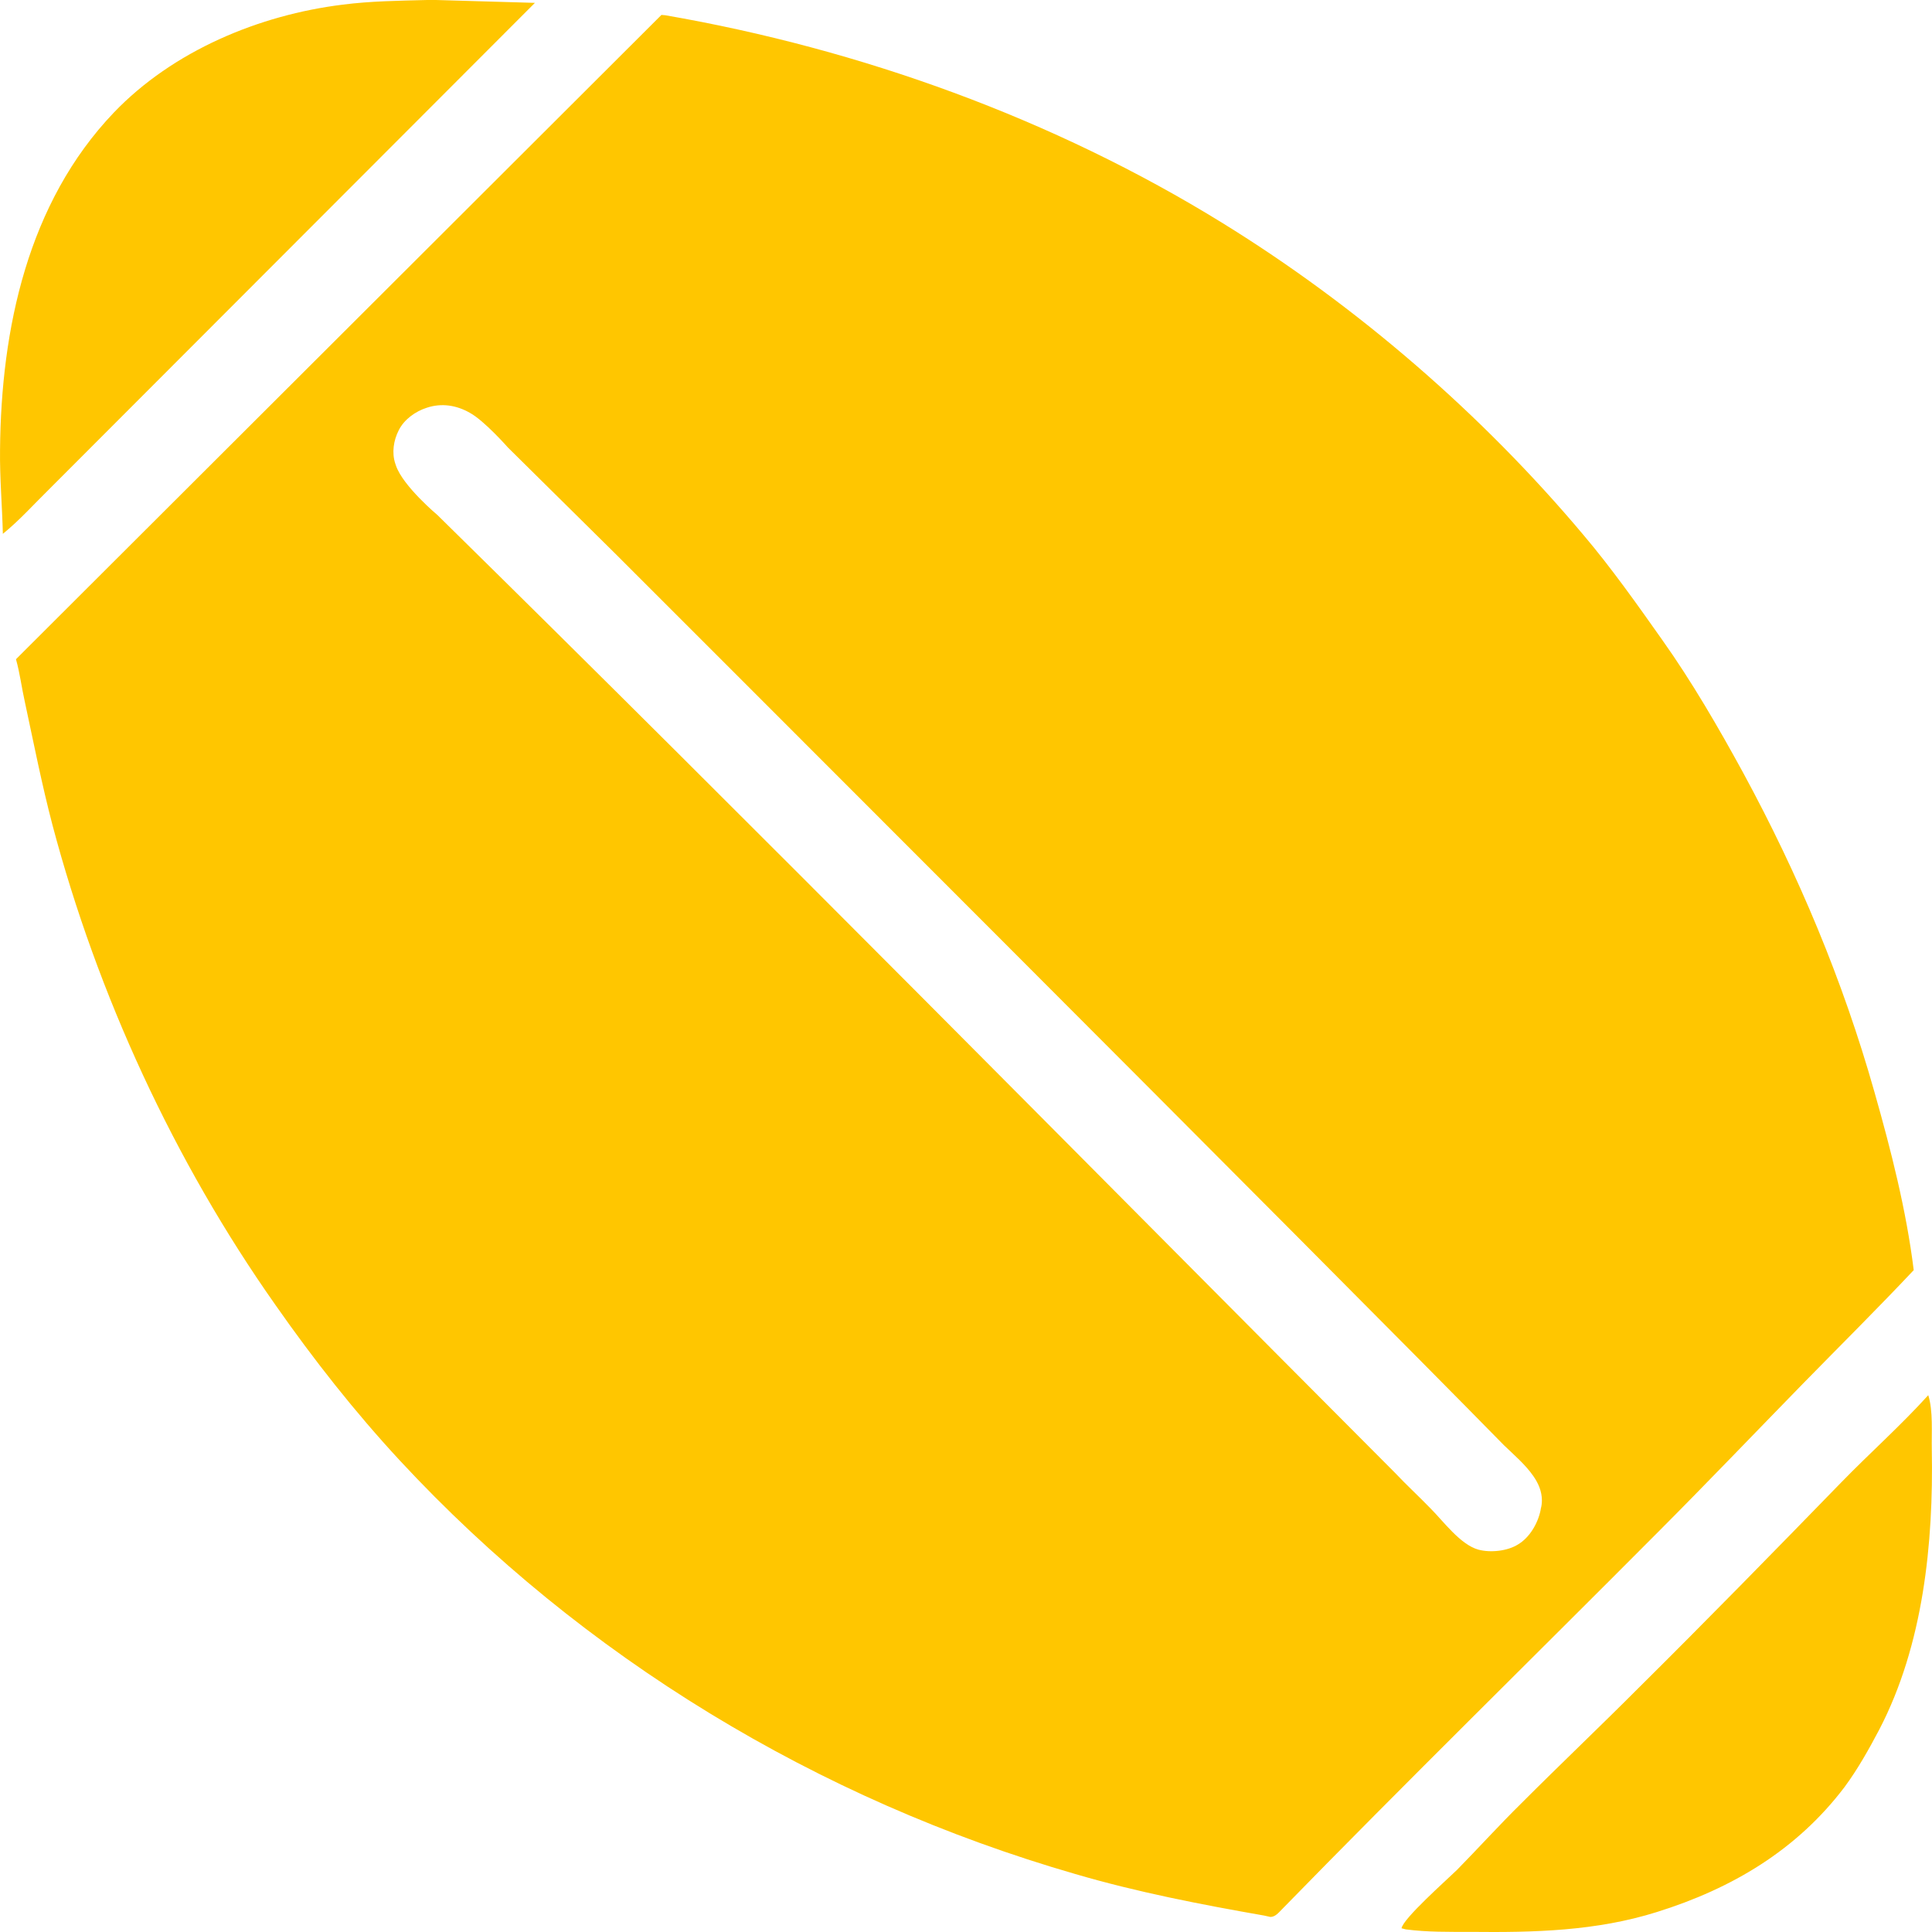 <svg width="48" height="48" viewBox="0 0 48 48" fill="none" xmlns="http://www.w3.org/2000/svg">
<path d="M34.821 47.908L34.927 47.935C35.455 48.005 36.01 47.997 36.538 47.997C38.106 48.014 39.656 47.979 41.17 47.502C43.029 46.92 44.64 45.967 45.829 44.396C46.155 43.955 46.437 43.452 46.692 42.967C47.784 40.866 48.039 38.343 47.995 36.013C47.986 35.598 48.031 35.051 47.907 34.663C47.22 35.422 46.454 36.101 45.741 36.834C44.077 38.545 42.403 40.258 40.712 41.934C39.744 42.905 38.758 43.84 37.789 44.811C37.243 45.349 36.732 45.914 36.195 46.461C35.931 46.717 34.856 47.67 34.821 47.908ZM2.828 2.797C4.298 1.262 6.438 0.371 8.517 0.115C9.212 0.026 9.917 0.018 10.613 0H10.833L13.29 0.071L1.225 12.151C0.846 12.522 0.485 12.928 0.071 13.263C0.054 12.566 -0.008 11.869 0.001 11.172C0.027 8.172 0.688 5.039 2.828 2.797ZM0.397 16.378C0.494 16.723 0.538 17.084 0.617 17.437C0.837 18.461 1.04 19.493 1.304 20.499C2.423 24.718 4.325 28.847 6.843 32.421C7.794 33.78 8.807 35.069 9.934 36.286C14.47 41.175 20.326 44.714 26.71 46.558C28.243 47.008 29.837 47.317 31.404 47.591L31.563 47.626C31.686 47.626 31.774 47.511 31.845 47.441C34.927 44.282 38.079 41.193 41.197 38.06C42.412 36.842 43.601 35.598 44.807 34.363C45.723 33.427 46.648 32.51 47.546 31.556C47.361 30.065 46.983 28.583 46.569 27.127C45.785 24.356 44.684 21.735 43.31 19.202C42.694 18.073 42.033 16.934 41.294 15.893C40.677 15.019 40.034 14.11 39.347 13.299C36.82 10.289 33.72 7.607 30.374 5.542C26.173 2.947 21.374 1.218 16.53 0.379L16.433 0.371L0.397 16.378ZM10.868 12.796C10.868 12.796 10.014 12.081 9.838 11.569L9.82 11.516C9.732 11.251 9.776 10.942 9.908 10.687C10.04 10.422 10.322 10.219 10.604 10.13C10.974 10.007 11.343 10.069 11.669 10.254C12.03 10.448 12.62 11.119 12.62 11.119L15.271 13.74C15.271 13.74 33.245 31.699 37.366 35.907C37.613 36.145 37.903 36.392 38.097 36.675C38.22 36.851 38.308 37.054 38.308 37.275C38.308 37.345 38.3 37.416 38.282 37.478L38.273 37.531C38.203 37.857 38 38.201 37.718 38.369C37.454 38.537 37.032 38.581 36.732 38.501C36.283 38.378 35.86 37.795 35.543 37.478C35.253 37.178 34.944 36.895 34.654 36.587C27.077 28.989 18.771 20.563 10.868 12.796Z" fill="#FFC600"/>
</svg>
